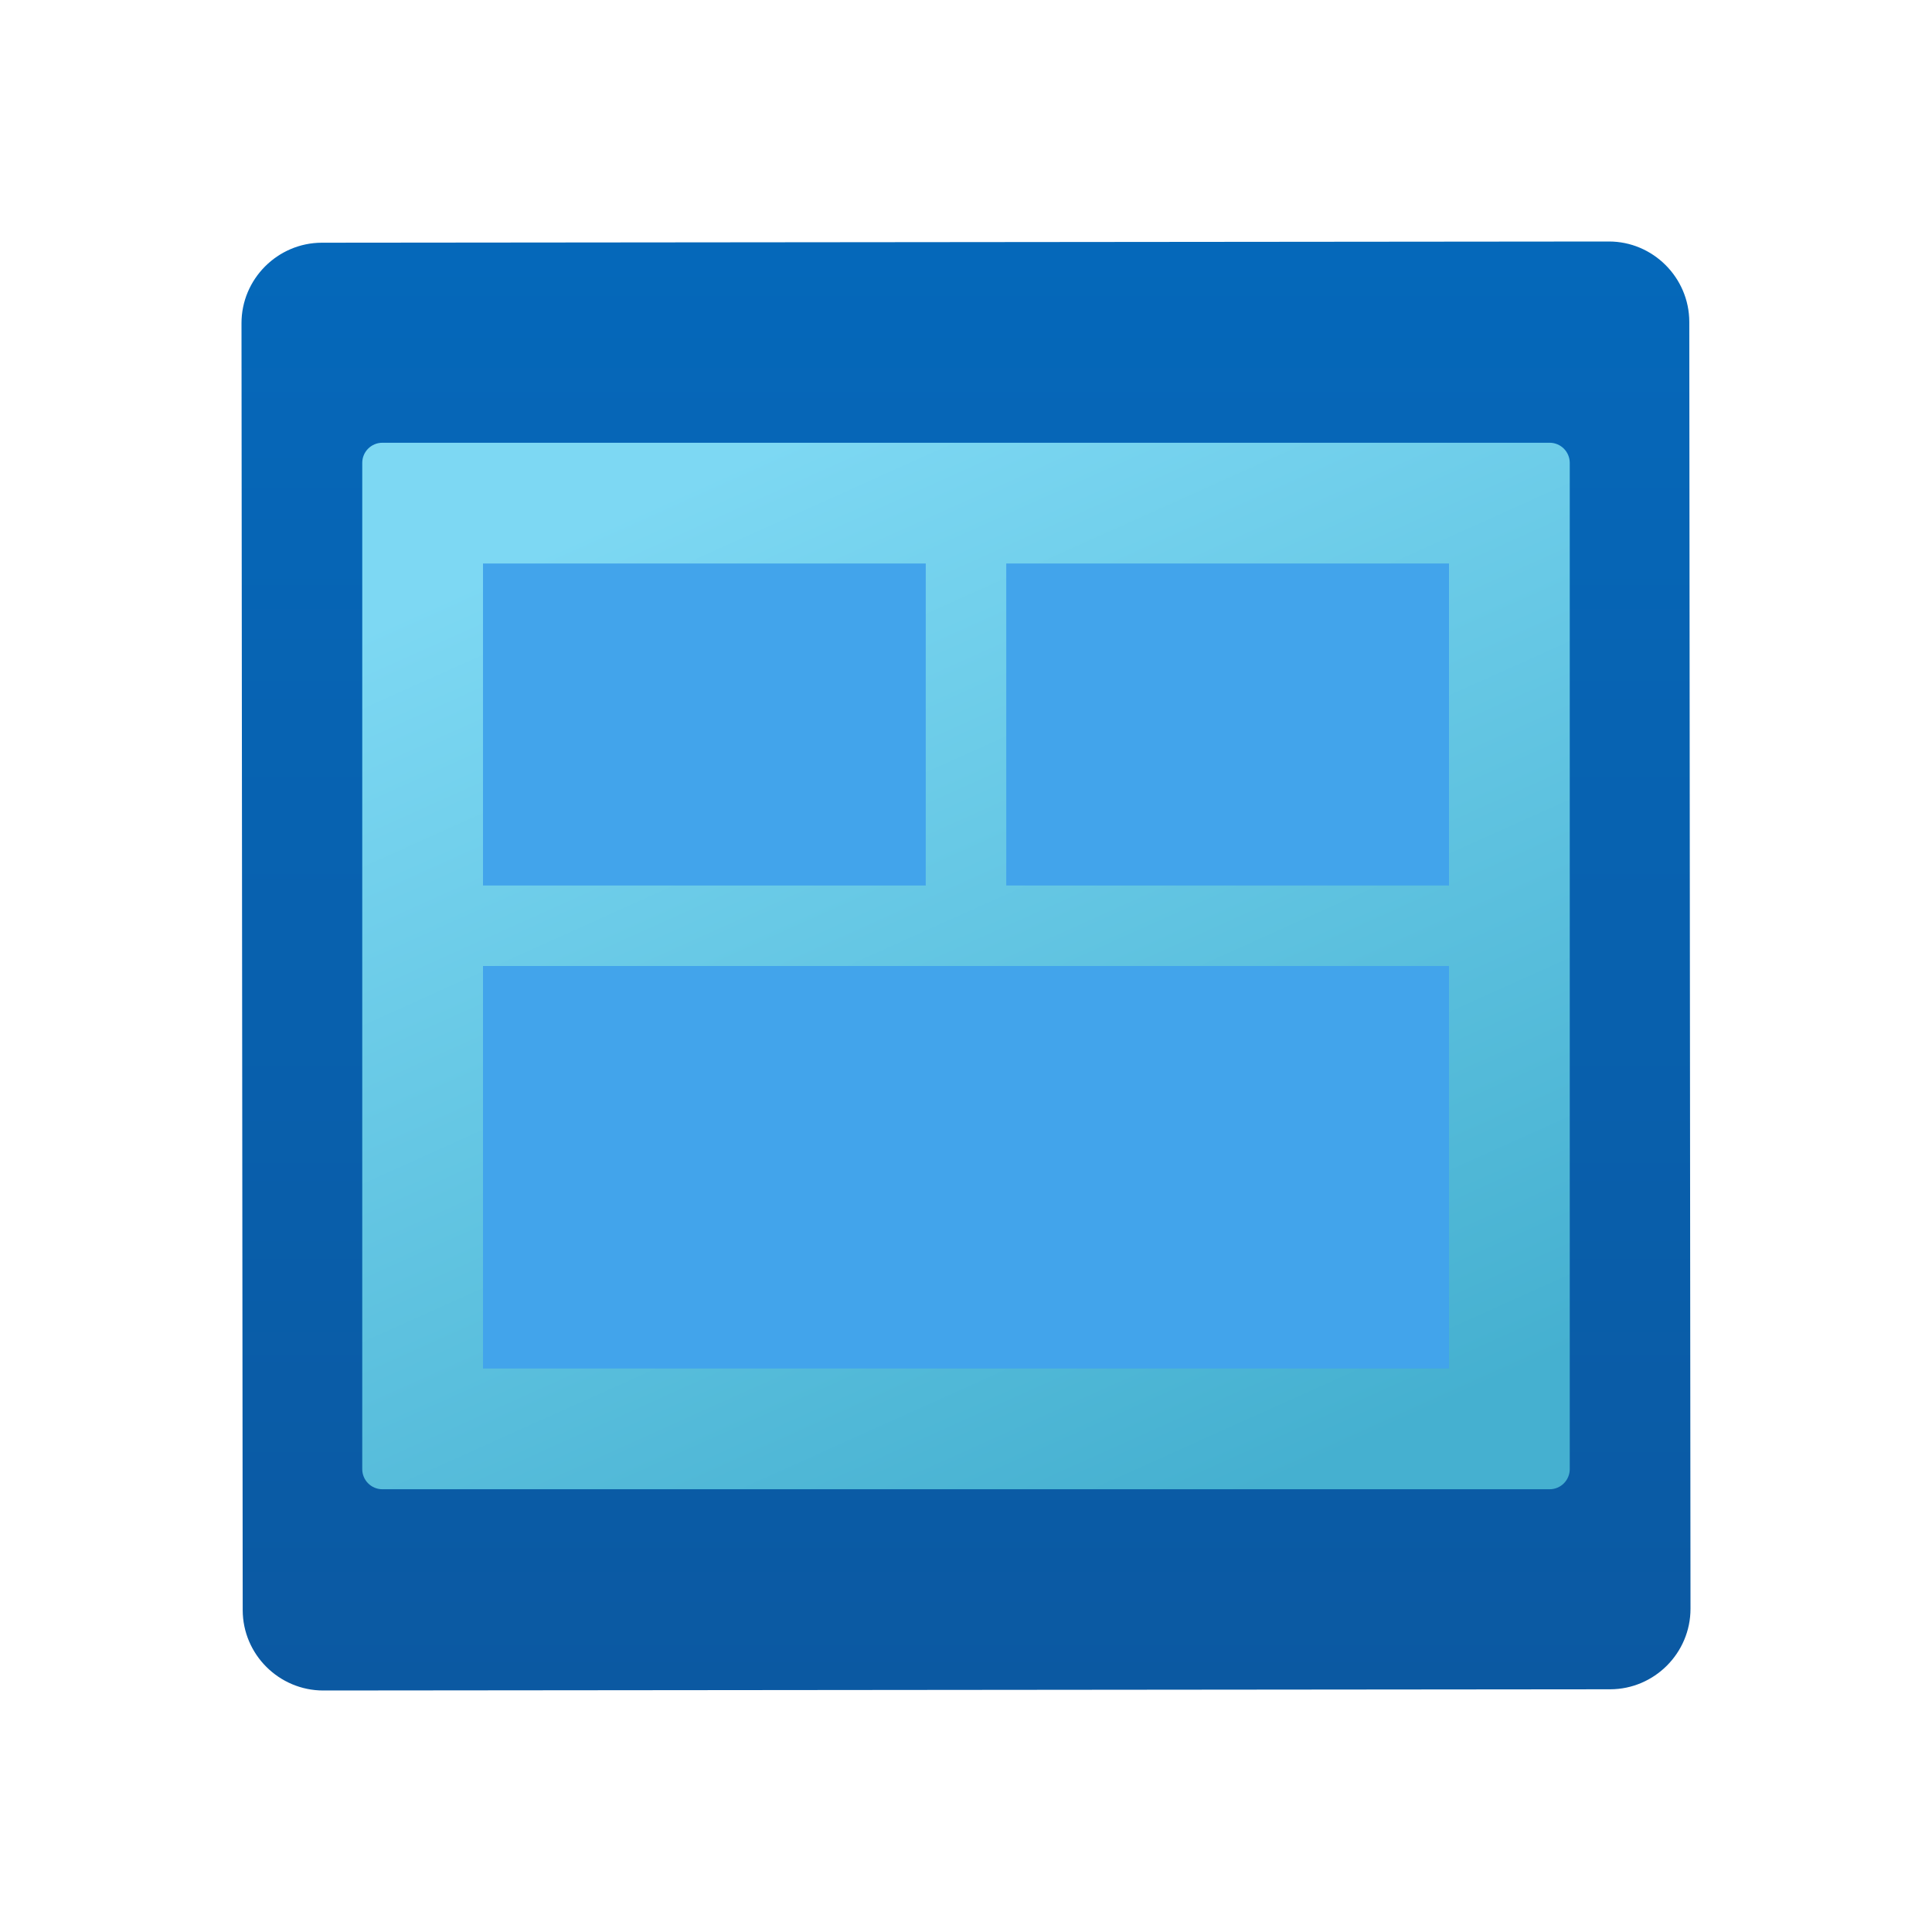<svg width="24" height="24" viewBox="0 0 24 24" fill="none" xmlns="http://www.w3.org/2000/svg">
<g id="mockup">
<path id="Vector" d="M20.002 20.985L4.016 21C3.466 21 3.016 20.552 3.015 20.002L3 4.016C2.999 3.466 3.449 3.016 3.998 3.015L19.985 3C20.534 2.999 20.984 3.449 20.985 3.998L21 19.985C21 20.534 20.552 20.984 20.002 20.985Z" fill="url(#paint0_linear_206_7521)"/>
<path id="Vector_2" d="M19.25 18.5H4.75C4.612 18.5 4.5 18.388 4.5 18.25V5.75C4.5 5.612 4.612 5.5 4.75 5.5H19.25C19.388 5.5 19.5 5.612 19.5 5.75V18.25C19.5 18.388 19.388 18.5 19.25 18.5Z" fill="url(#paint1_linear_206_7521)"/>
<path id="Vector_3" d="M18 12H6V17H18V12Z" fill="url(#paint2_linear_206_7521)"/>
<path id="Vector_4" d="M11.5 7H6V11H11.5V7Z" fill="url(#paint3_linear_206_7521)"/>
<path id="Vector_5" d="M18 7H12.5V11H18V7Z" fill="url(#paint4_linear_206_7521)"/>
</g>
<defs>
<linearGradient id="paint0_linear_206_7521" x1="11.988" y1="3.079" x2="11.988" y2="21.023" gradientUnits="userSpaceOnUse">
<stop stop-color="#0568BA"/>
<stop offset="1" stop-color="#0B59A2"/>
</linearGradient>
<linearGradient id="paint1_linear_206_7521" x1="9.229" y1="5.7" x2="15.111" y2="18.784" gradientUnits="userSpaceOnUse">
<stop stop-color="#7DD8F3"/>
<stop offset="1" stop-color="#45B0D0"/>
</linearGradient>
<linearGradient id="paint2_linear_206_7521" x1="-145.492" y1="195.13" x2="19.907" y2="5.431" gradientUnits="userSpaceOnUse">
<stop stop-color="#42A3F2"/>
<stop offset="1" stop-color="#42A4EB"/>
</linearGradient>
<linearGradient id="paint3_linear_206_7521" x1="-80.834" y1="111.745" x2="13.248" y2="3.842" gradientUnits="userSpaceOnUse">
<stop stop-color="#42A3F2"/>
<stop offset="1" stop-color="#42A4EB"/>
</linearGradient>
<linearGradient id="paint4_linear_206_7521" x1="-74.334" y1="111.745" x2="19.747" y2="3.842" gradientUnits="userSpaceOnUse">
<stop stop-color="#42A3F2"/>
<stop offset="1" stop-color="#42A4EB"/>
</linearGradient>
</defs>
</svg>
